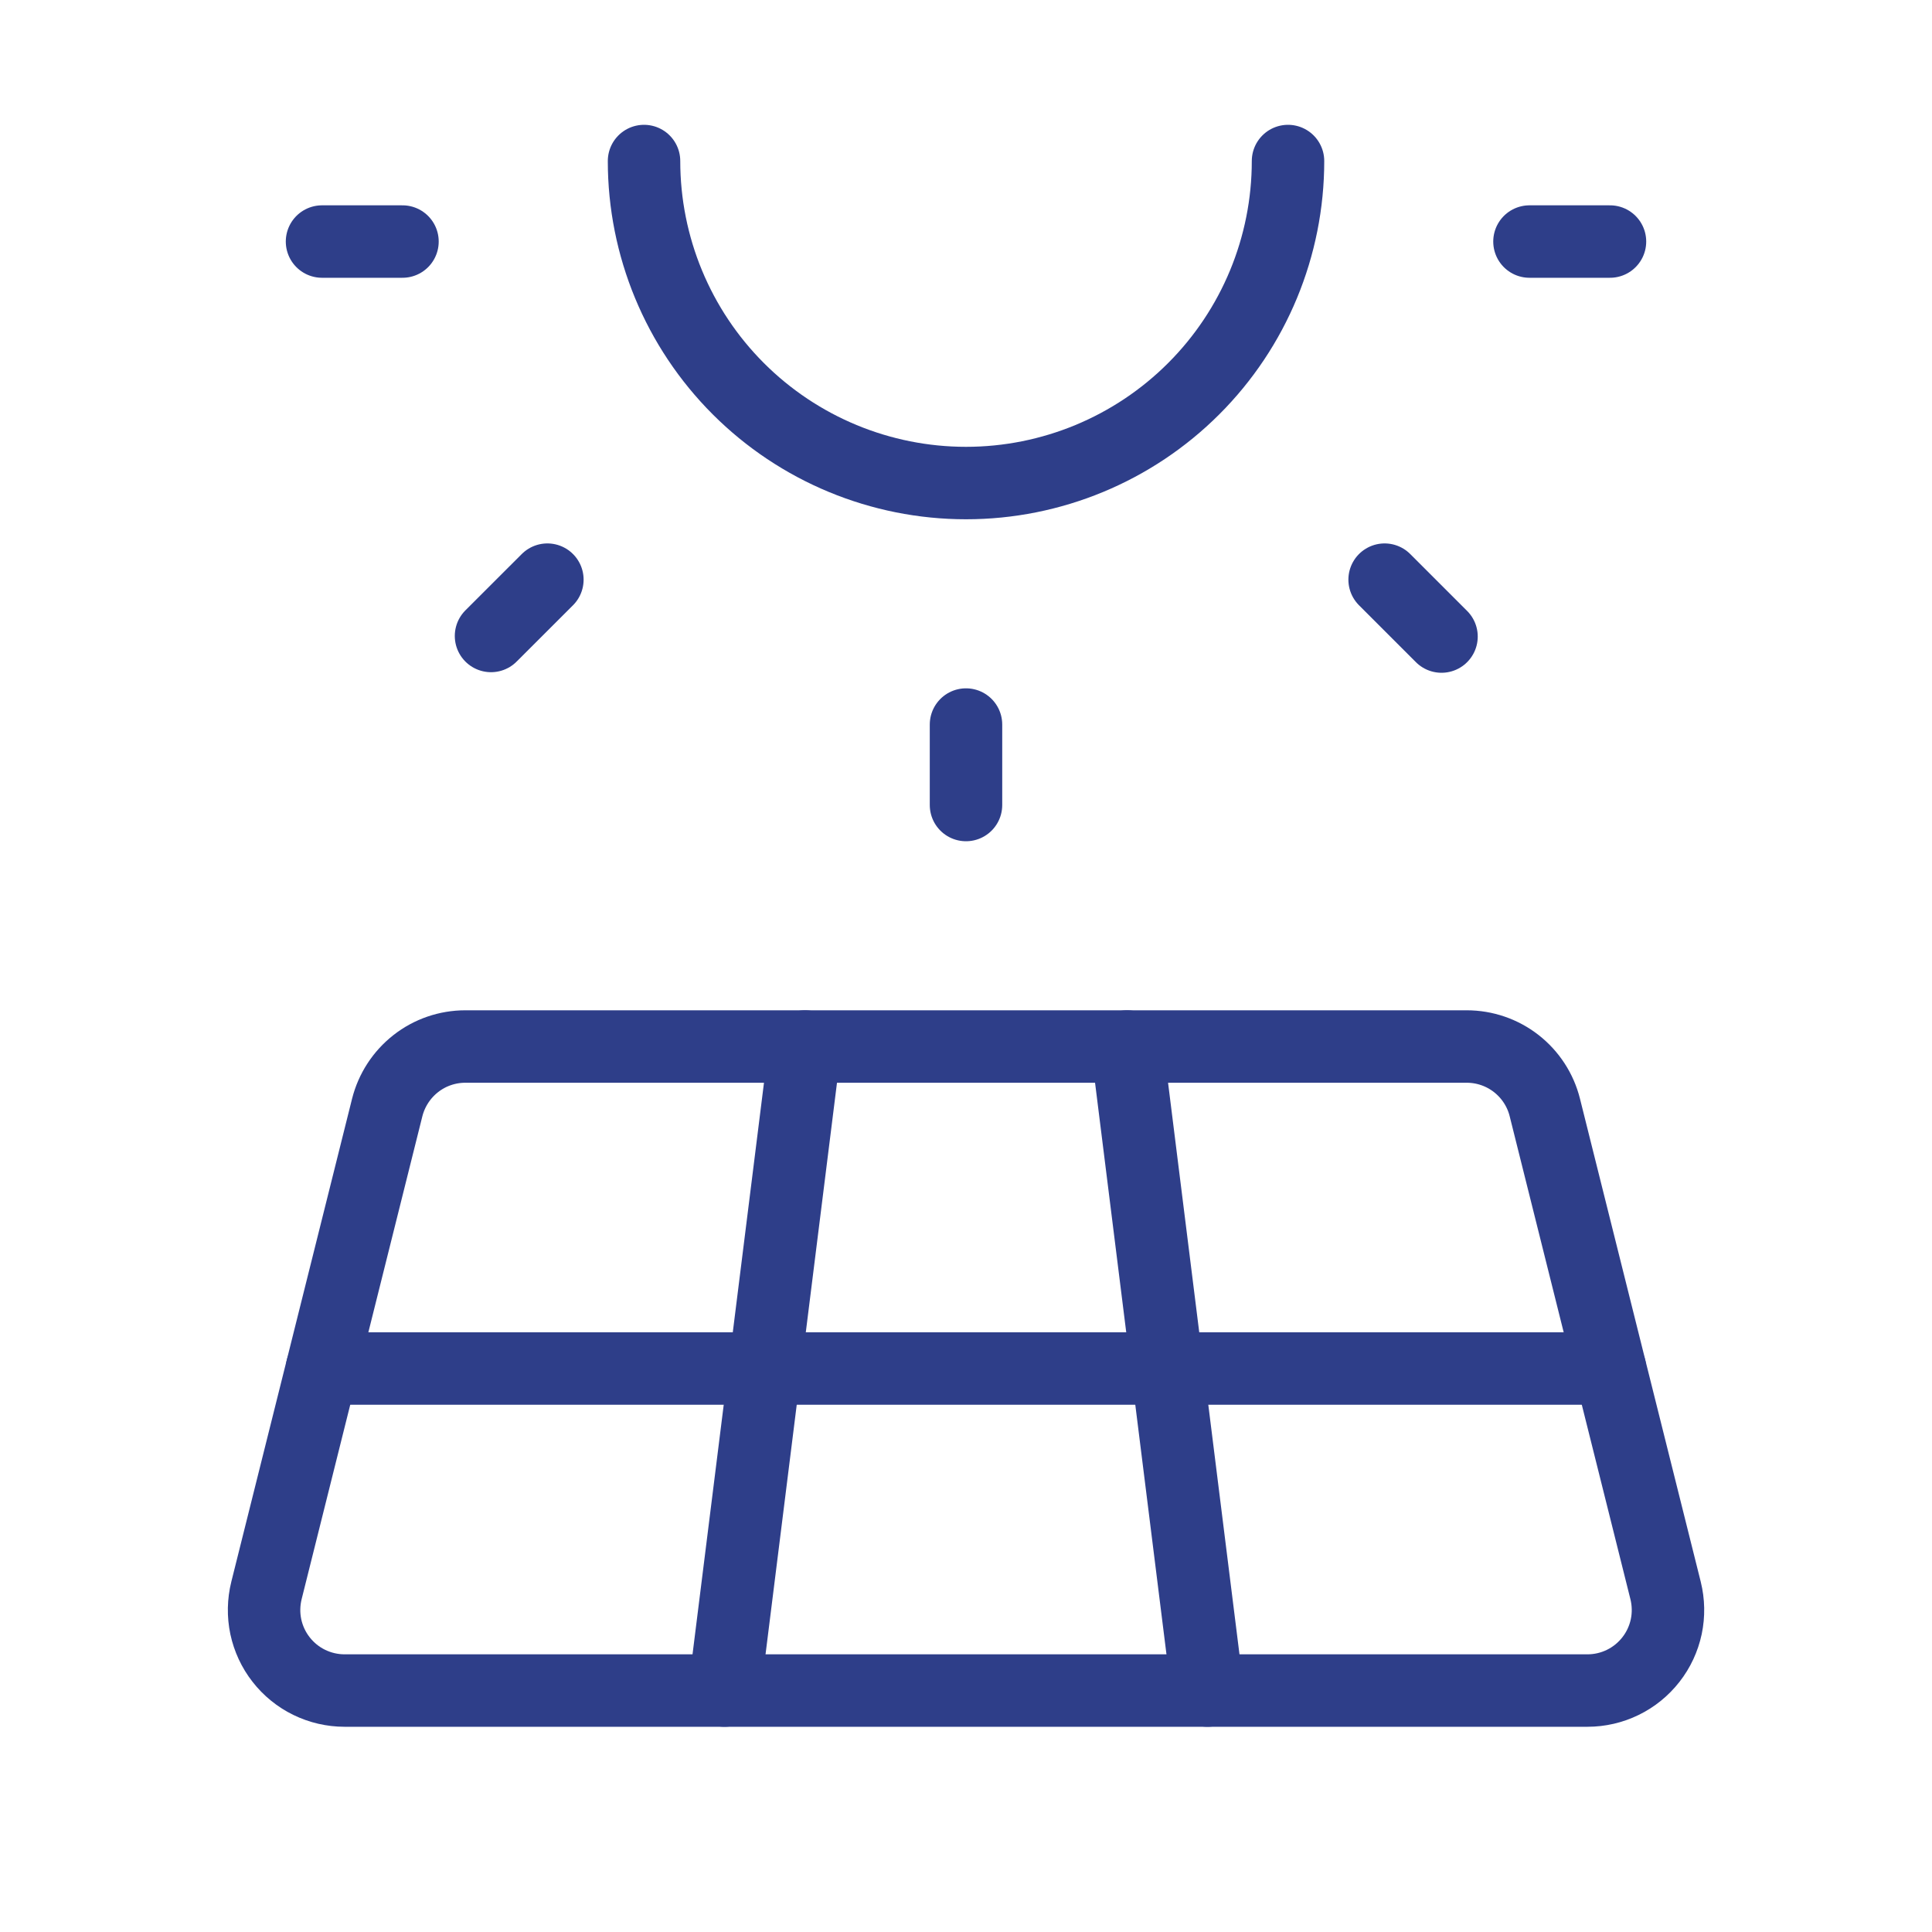 <svg width="40" height="40" viewBox="0 0 40 40" fill="none" xmlns="http://www.w3.org/2000/svg">
<g clip-path="url(#clip0_185_17)">
<path d="M13.334 3.334C13.334 5.102 14.036 6.798 15.286 8.048C16.536 9.298 18.232 10.001 20 10.001C21.768 10.001 23.464 9.298 24.714 8.048C25.965 6.798 26.667 5.102 26.667 3.334" stroke="#2E3E89" stroke-width="1.5" stroke-linecap="round" stroke-linejoin="round"/>
<path d="M6.667 5.001H8.333" stroke="#2E3E89" stroke-width="1.5" stroke-linecap="round" stroke-linejoin="round"/>
<path d="M31.666 5.001H33.333" stroke="#2E3E89" stroke-width="1.5" stroke-linecap="round" stroke-linejoin="round"/>
<path d="M20 15.001V16.667" stroke="#2E3E89" stroke-width="1.5" stroke-linecap="round" stroke-linejoin="round"/>
<path d="M28.667 12.001L29.845 13.179" stroke="#2E3E89" stroke-width="1.5" stroke-linecap="round" stroke-linejoin="round"/>
<path d="M11.333 12.001L10.166 13.167" stroke="#2E3E89" stroke-width="1.5" stroke-linecap="round" stroke-linejoin="round"/>
<path d="M7.134 35.001H32.867C33.121 35.001 33.371 34.943 33.598 34.832C33.826 34.721 34.025 34.559 34.181 34.359C34.337 34.16 34.445 33.927 34.498 33.679C34.55 33.431 34.545 33.175 34.484 32.929L31.984 22.929C31.894 22.569 31.686 22.249 31.393 22.02C31.1 21.791 30.739 21.667 30.367 21.667H9.634C9.262 21.667 8.901 21.791 8.609 22.02C8.316 22.249 8.108 22.569 8.017 22.929L5.517 32.929C5.456 33.175 5.451 33.431 5.503 33.679C5.556 33.927 5.664 34.16 5.82 34.359C5.976 34.559 6.175 34.721 6.403 34.832C6.631 34.943 6.881 35.001 7.134 35.001Z" stroke="#2E3E89" stroke-width="1.5" stroke-linecap="round" stroke-linejoin="round"/>
<path d="M6.667 28.334H33.333" stroke="#2E3E89" stroke-width="1.5" stroke-linecap="round" stroke-linejoin="round"/>
<path d="M16.667 21.667L15 35.001" stroke="#2E3E89" stroke-width="1.5" stroke-linecap="round" stroke-linejoin="round"/>
<path d="M23.334 21.667L25 35.001" stroke="#2E3E89" stroke-width="1.5" stroke-linecap="round" stroke-linejoin="round"/>
</g>
<defs>
<clipPath id="clip0_185_17">
<rect width="40" height="40" fill="white" transform="translate(0 0.001)"/>
</clipPath>
</defs>
</svg>
